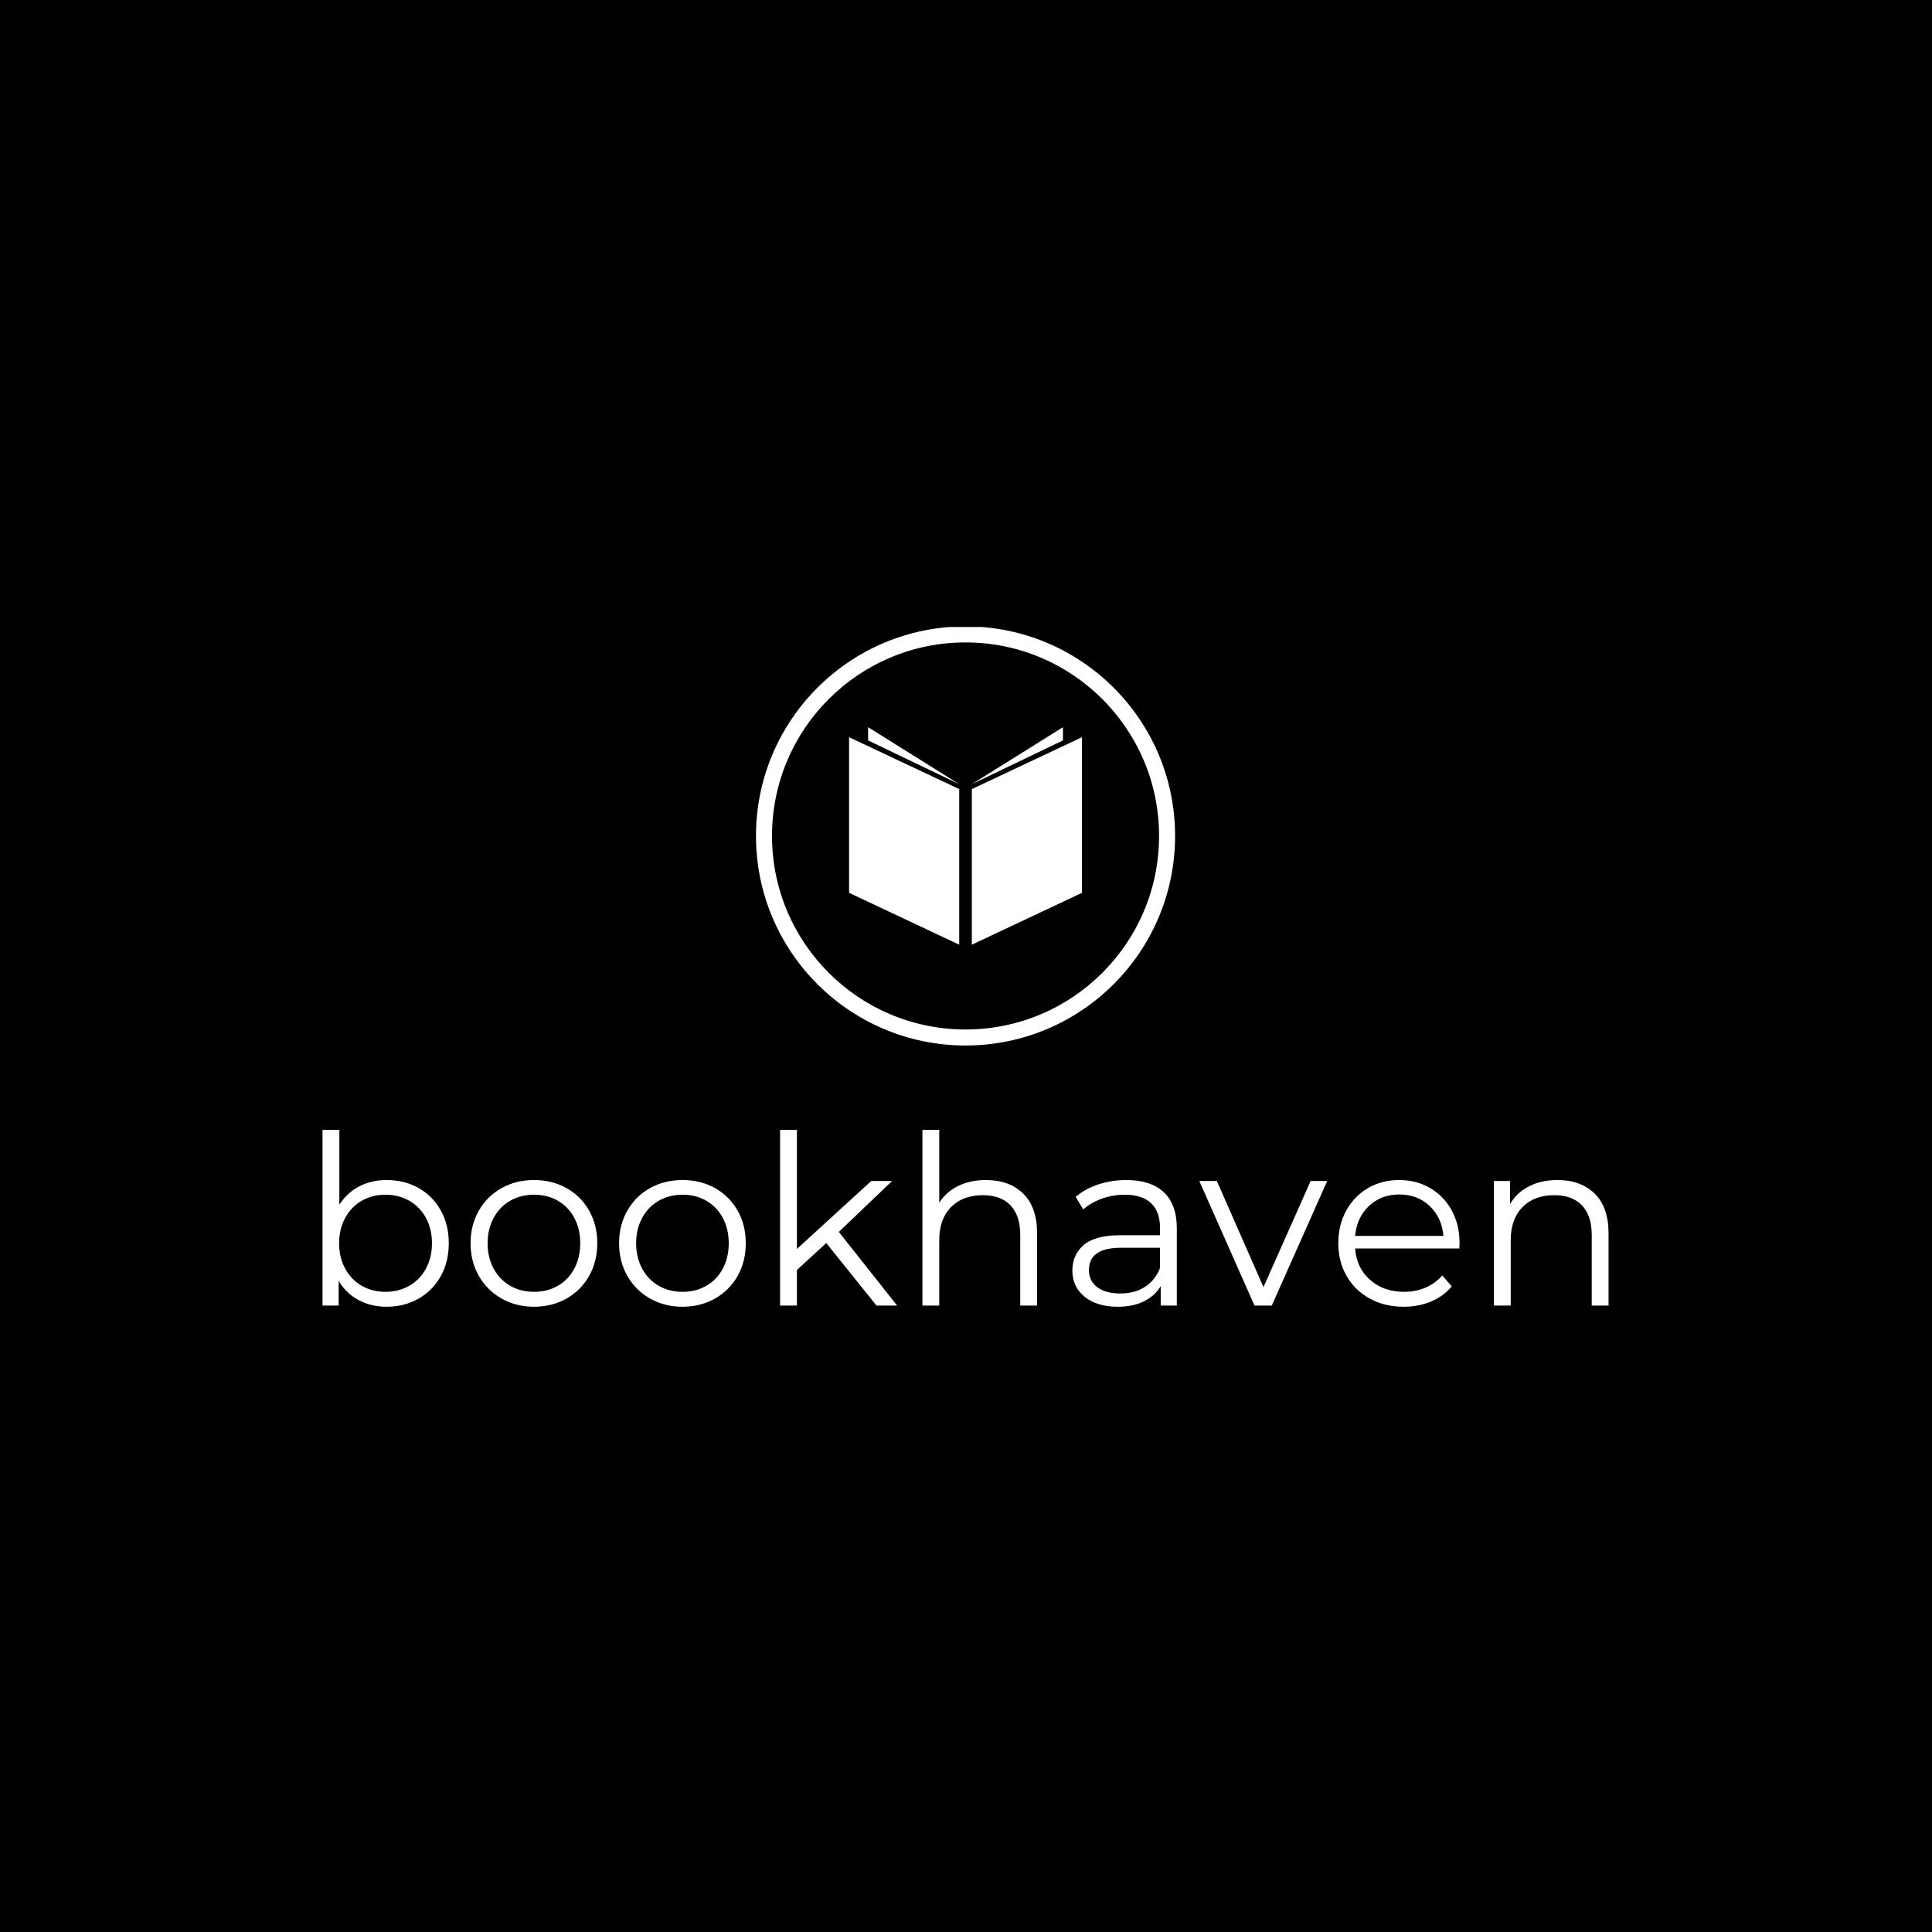<svg xmlns="http://www.w3.org/2000/svg" version="1.1" xmlns:xlink="http://www.w3.org/1999/xlink" xmlns:svgjs="http://svgjs.dev/svgjs" width="1500" height="1500" viewBox="0 0 1500 1500"><rect width="1500" height="1500" fill="#000000"></rect><g transform="matrix(0.667,0,0,0.667,249.394,486.802)"><svg viewBox="0 0 396 209" data-background-color="#06413d" preserveAspectRatio="xMidYMid meet" height="791" width="1500" xmlns="http://www.w3.org/2000/svg" xmlns:xlink="http://www.w3.org/1999/xlink"><g id="tight-bounds" transform="matrix(1,0,0,1,0.24,-0.186)"><svg viewBox="0 0 395.52 209.371" height="209.371" width="395.52"><g><svg viewBox="0 0 395.52 209.371" height="209.371" width="395.52"><g transform="matrix(1,0,0,1,0,154.708)"><svg viewBox="0 0 395.52 54.663" height="54.663" width="395.52"><g id="textblocktransform"><svg viewBox="0 0 395.52 54.663" height="54.663" width="395.52" id="textblock"><g><svg viewBox="0 0 395.52 54.663" height="54.663" width="395.52"><g transform="matrix(1,0,0,1,0,0)"><svg width="395.52" viewBox="4.95 -37.1 271.48 37.35" height="54.663" data-palette-color="#efd9cc"><g class="wordmark-text-0" data-fill-palette-color="primary" id="text-0"><path d="M18.5-26.5Q22.2-26.5 25.2-24.83 28.2-23.15 29.9-20.1 31.6-17.05 31.6-13.15L31.6-13.15Q31.6-9.25 29.9-6.2 28.2-3.15 25.2-1.45 22.2 0.25 18.5 0.25L18.5 0.25Q15.2 0.25 12.58-1.15 9.95-2.55 8.35-5.2L8.35-5.2 8.35 0 4.95 0 4.95-37.1 8.5-37.1 8.5-21.3Q10.15-23.85 12.73-25.18 15.3-26.5 18.5-26.5L18.5-26.5ZM18.25-2.9Q21-2.9 23.25-4.17 25.5-5.45 26.78-7.8 28.05-10.15 28.05-13.15L28.05-13.15Q28.05-16.15 26.78-18.5 25.5-20.85 23.25-22.13 21-23.4 18.25-23.4L18.25-23.4Q15.45-23.4 13.23-22.13 11-20.85 9.73-18.5 8.45-16.15 8.45-13.15L8.45-13.15Q8.45-10.15 9.73-7.8 11-5.45 13.23-4.17 15.45-2.9 18.25-2.9L18.25-2.9ZM49.6 0.25Q45.8 0.25 42.75-1.48 39.7-3.2 37.95-6.25 36.2-9.3 36.2-13.15L36.2-13.15Q36.2-17 37.95-20.05 39.7-23.1 42.75-24.8 45.8-26.5 49.6-26.5L49.6-26.5Q53.4-26.5 56.45-24.8 59.5-23.1 61.22-20.05 62.95-17 62.95-13.15L62.95-13.15Q62.95-9.3 61.22-6.25 59.5-3.2 56.45-1.48 53.4 0.25 49.6 0.25L49.6 0.25ZM49.6-2.9Q52.4-2.9 54.62-4.17 56.85-5.45 58.1-7.8 59.35-10.15 59.35-13.15L59.35-13.15Q59.35-16.15 58.1-18.5 56.85-20.85 54.62-22.13 52.4-23.4 49.6-23.4L49.6-23.4Q46.8-23.4 44.57-22.13 42.35-20.85 41.07-18.5 39.8-16.15 39.8-13.15L39.8-13.15Q39.8-10.15 41.07-7.8 42.35-5.45 44.57-4.17 46.8-2.9 49.6-2.9L49.6-2.9ZM80.95 0.25Q77.15 0.25 74.09-1.48 71.05-3.2 69.3-6.25 67.55-9.3 67.55-13.15L67.55-13.15Q67.55-17 69.3-20.05 71.05-23.1 74.09-24.8 77.15-26.5 80.95-26.5L80.95-26.5Q84.75-26.5 87.8-24.8 90.84-23.1 92.57-20.05 94.3-17 94.3-13.15L94.3-13.15Q94.3-9.3 92.57-6.25 90.84-3.2 87.8-1.48 84.75 0.25 80.95 0.25L80.95 0.25ZM80.95-2.9Q83.75-2.9 85.97-4.17 88.2-5.45 89.45-7.8 90.7-10.15 90.7-13.15L90.7-13.15Q90.7-16.15 89.45-18.5 88.2-20.85 85.97-22.13 83.75-23.4 80.95-23.4L80.95-23.4Q78.15-23.4 75.92-22.13 73.7-20.85 72.42-18.5 71.15-16.15 71.15-13.15L71.15-13.15Q71.15-10.15 72.42-7.8 73.7-5.45 75.92-4.17 78.15-2.9 80.95-2.9L80.95-2.9ZM121.89 0L111.29-13.2 105.09-7.5 105.09 0 101.54 0 101.54-37.1 105.09-37.1 105.09-11.95 120.79-26.3 125.19-26.3 113.94-15.55 126.24 0 121.89 0ZM144.99-26.5Q149.94-26.5 152.87-23.63 155.79-20.75 155.79-15.25L155.79-15.25 155.79 0 152.24 0 152.24-14.9Q152.24-19 150.19-21.15 148.14-23.3 144.34-23.3L144.34-23.3Q140.09-23.3 137.62-20.78 135.14-18.25 135.14-13.8L135.14-13.8 135.14 0 131.59 0 131.59-37.1 135.14-37.1 135.14-21.7Q136.59-24 139.14-25.25 141.69-26.5 144.99-26.5L144.99-26.5ZM174.64-26.5Q179.79-26.5 182.54-23.93 185.29-21.35 185.29-16.3L185.29-16.3 185.29 0 181.89 0 181.89-4.1Q180.69-2.05 178.36-0.9 176.04 0.25 172.84 0.25L172.84 0.25Q168.44 0.25 165.84-1.85 163.24-3.95 163.24-7.4L163.24-7.4Q163.24-10.75 165.66-12.8 168.09-14.85 173.39-14.85L173.39-14.85 181.74-14.85 181.74-16.45Q181.74-19.85 179.84-21.63 177.94-23.4 174.29-23.4L174.29-23.4Q171.79-23.4 169.49-22.58 167.19-21.75 165.54-20.3L165.54-20.3 163.94-22.95Q165.94-24.65 168.74-25.58 171.54-26.5 174.64-26.5L174.64-26.5ZM173.39-2.55Q176.39-2.55 178.54-3.93 180.69-5.3 181.74-7.9L181.74-7.9 181.74-12.2 173.49-12.2Q166.74-12.2 166.74-7.5L166.74-7.5Q166.74-5.2 168.49-3.88 170.24-2.55 173.39-2.55L173.39-2.55ZM213.54-26.3L217.04-26.3 205.34 0 201.69 0 190.04-26.3 193.74-26.3 203.59-3.9 213.54-26.3ZM244.98-13.15L244.93-12.05 222.93-12.05Q223.23-7.95 226.08-5.43 228.93-2.9 233.28-2.9L233.28-2.9Q235.73-2.9 237.78-3.78 239.83-4.65 241.33-6.35L241.33-6.35 243.33-4.05Q241.58-1.95 238.96-0.85 236.33 0.25 233.18 0.25L233.18 0.25Q229.13 0.25 226.01-1.48 222.88-3.2 221.13-6.25 219.38-9.3 219.38-13.15L219.38-13.15Q219.38-17 221.06-20.05 222.73-23.1 225.66-24.8 228.58-26.5 232.23-26.5L232.23-26.5Q235.88-26.5 238.78-24.8 241.68-23.1 243.33-20.08 244.98-17.05 244.98-13.15L244.98-13.15ZM232.23-23.45Q228.43-23.45 225.86-21.03 223.28-18.6 222.93-14.7L222.93-14.7 241.58-14.7Q241.23-18.6 238.66-21.03 236.08-23.45 232.23-23.45L232.23-23.45ZM265.63-26.5Q270.58-26.5 273.51-23.63 276.43-20.75 276.43-15.25L276.43-15.25 276.43 0 272.88 0 272.88-14.9Q272.88-19 270.83-21.15 268.78-23.3 264.98-23.3L264.98-23.3Q260.73-23.3 258.26-20.78 255.78-18.25 255.78-13.8L255.78-13.8 255.78 0 252.23 0 252.23-26.3 255.63-26.3 255.63-21.45Q257.08-23.85 259.66-25.18 262.23-26.5 265.63-26.5L265.63-26.5Z" fill="#ffffff" data-fill-palette-color="primary"></path></g></svg></g></svg></g></svg></g></svg></g><g transform="matrix(1,0,0,1,133.31,0)"><svg viewBox="0 0 128.899 128.899" height="128.899" width="128.899"><g><svg></svg></g><g id="icon-0"><svg viewBox="0 0 128.899 128.899" height="128.899" width="128.899"><g><path d="M0 64.45c0-35.595 28.855-64.45 64.45-64.45 35.595 0 64.45 28.855 64.449 64.45 0 35.595-28.855 64.45-64.449 64.449-35.595 0-64.45-28.855-64.45-64.449zM64.45 123.97c32.872 0 59.52-26.648 59.52-59.52 0-32.872-26.648-59.52-59.52-59.52-32.872 0-59.52 26.648-59.52 59.52 0 32.872 26.648 59.52 59.52 59.52z" data-fill-palette-color="accent" fill="#ffffff" stroke="transparent"></path></g><g transform="matrix(1,0,0,1,28.632,31.005)"><svg viewBox="0 0 71.635 66.89" height="66.89" width="71.635"><g><svg xmlns="http://www.w3.org/2000/svg" xmlns:xlink="http://www.w3.org/1999/xlink" version="1.1" x="0" y="0" viewBox="0 5.312 100 93.376" enable-background="new 0 0 100 100" xml:space="preserve" height="66.89" width="71.635" class="icon-cg-0" data-fill-palette-color="accent" id="cg-0"><polygon points="91.822,10.995 91.822,5.312 52.71,29.765 " fill="#ffffff" data-fill-palette-color="accent"></polygon><polygon points="52.71,31.876 52.71,98.688 100,76.418 100,9.605 " fill="#ffffff" data-fill-palette-color="accent"></polygon><polygon points="8.178,10.995 8.178,5.312 47.29,29.765 " fill="#ffffff" data-fill-palette-color="accent"></polygon><polygon points="47.29,31.876 47.29,98.688 0,76.418 0,9.605 " fill="#ffffff" data-fill-palette-color="accent"></polygon></svg></g></svg></g></svg></g></svg></g><g></g></svg></g><defs></defs></svg><rect width="395.52" height="209.371" fill="none" stroke="none" visibility="hidden"></rect></g></svg></g></svg>